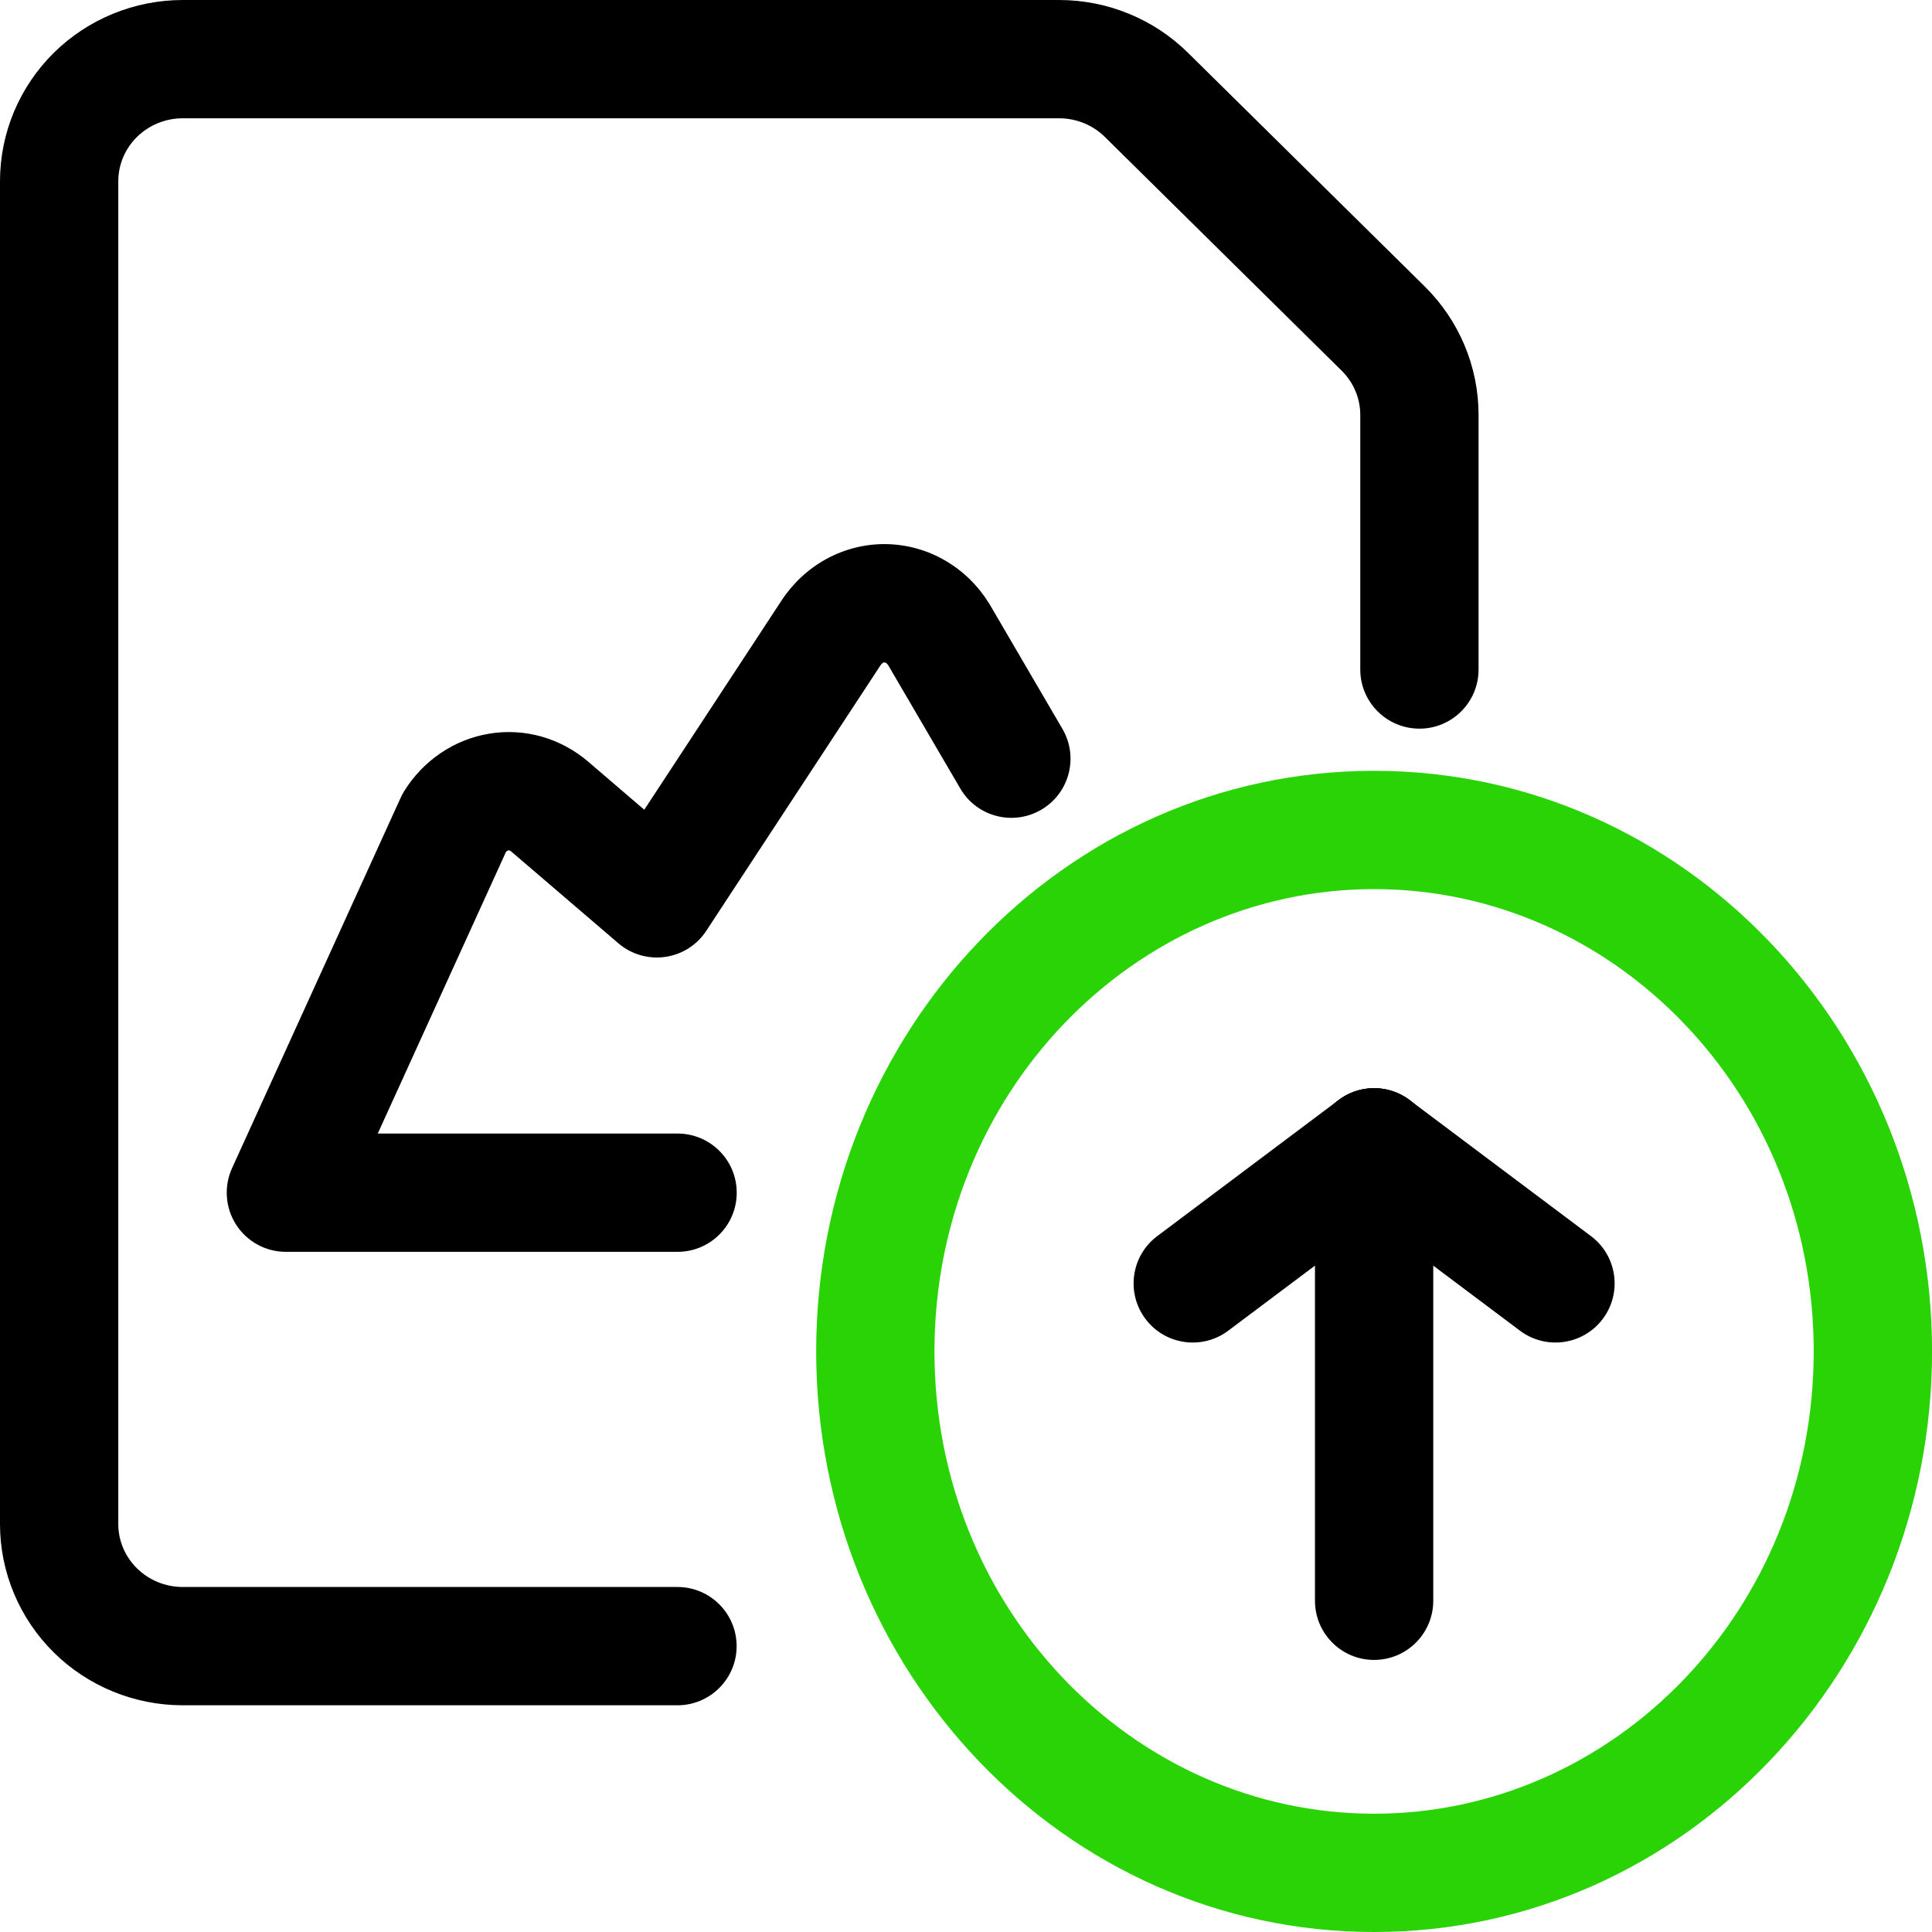 <svg width="40" height="40" viewBox="0 0 40 40" fill="none" xmlns="http://www.w3.org/2000/svg">
<path fill-rule="evenodd" clip-rule="evenodd" d="M28.45 18.408C23.473 18.408 19.347 22.641 19.347 27.979C19.347 33.317 23.473 37.551 28.45 37.551C33.426 37.551 37.551 33.317 37.551 27.979C37.551 22.641 33.426 18.408 28.45 18.408ZM16.898 27.979C16.898 21.393 22.019 15.959 28.45 15.959C34.88 15.959 40.001 21.393 40.001 27.979C40.001 34.566 34.88 40 28.45 40C22.019 40 16.898 34.566 16.898 27.979Z" fill="#29D305"/>
<path fill-rule="evenodd" clip-rule="evenodd" d="M28.449 22.531C29.125 22.531 29.674 23.079 29.674 23.755V33.143C29.674 33.819 29.125 34.367 28.449 34.367C27.773 34.367 27.225 33.819 27.225 33.143V23.755C27.225 23.079 27.773 22.531 28.449 22.531Z" fill="black"/>
<path fill-rule="evenodd" clip-rule="evenodd" d="M29.429 23.02C29.835 23.561 29.725 24.329 29.184 24.734L25.429 27.551C24.888 27.956 24.12 27.847 23.715 27.306C23.309 26.765 23.419 25.997 23.96 25.592L27.715 22.775C28.256 22.369 29.023 22.479 29.429 23.02Z" fill="black"/>
<path fill-rule="evenodd" clip-rule="evenodd" d="M27.47 23.02C27.875 22.479 28.643 22.369 29.184 22.775L32.939 25.592C33.48 25.997 33.59 26.765 33.184 27.306C32.778 27.847 32.011 27.956 31.47 27.551L27.715 24.734C27.174 24.329 27.064 23.561 27.47 23.02Z" fill="black"/>
<path fill-rule="evenodd" clip-rule="evenodd" d="M3.785 2.449C3.425 2.449 3.084 2.59 2.835 2.836C2.586 3.082 2.449 3.412 2.449 3.752V31.554C2.449 31.895 2.586 32.224 2.835 32.47C3.084 32.716 3.425 32.857 3.785 32.857H14.026C14.702 32.857 15.251 33.405 15.251 34.082C15.251 34.758 14.702 35.306 14.026 35.306H3.785C2.786 35.306 1.825 34.915 1.114 34.213C0.403 33.51 0 32.554 0 31.554V3.752C0 2.752 0.403 1.796 1.114 1.093C1.825 0.392 2.786 0 3.785 0H21.927C22.925 0 23.886 0.391 24.596 1.093L29.499 5.932C30.209 6.634 30.612 7.59 30.612 8.589V13.862C30.612 14.538 30.064 15.086 29.388 15.086C28.712 15.086 28.163 14.538 28.163 13.862V8.59C28.163 8.59 28.163 8.59 28.163 8.59C28.163 8.25 28.026 7.92 27.778 7.675L22.876 2.836C22.627 2.59 22.286 2.449 21.927 2.449C21.927 2.449 21.927 2.449 21.927 2.449H3.785Z" fill="black"/>
<path fill-rule="evenodd" clip-rule="evenodd" d="M17.103 11.576C17.481 11.369 17.906 11.26 18.34 11.265C18.775 11.271 19.197 11.389 19.57 11.606C19.942 11.822 20.25 12.127 20.474 12.487C20.48 12.497 20.486 12.506 20.492 12.516L21.996 15.09C22.338 15.674 22.141 16.424 21.557 16.765C20.973 17.106 20.223 16.91 19.882 16.326L18.389 13.772C18.372 13.746 18.353 13.731 18.34 13.723C18.326 13.716 18.316 13.714 18.311 13.714C18.305 13.714 18.296 13.715 18.283 13.722C18.269 13.73 18.249 13.746 18.229 13.776L18.227 13.779L14.623 19.271C14.43 19.566 14.12 19.763 13.771 19.812C13.423 19.861 13.07 19.759 12.803 19.53L10.583 17.628L10.582 17.628C10.567 17.615 10.554 17.609 10.546 17.607C10.539 17.605 10.533 17.605 10.527 17.606C10.521 17.607 10.511 17.61 10.497 17.619C10.491 17.623 10.483 17.629 10.476 17.637L7.821 23.469H14.028C14.704 23.469 15.253 24.017 15.253 24.694C15.253 25.37 14.704 25.918 14.028 25.918H5.919C5.502 25.918 5.115 25.707 4.889 25.356C4.664 25.006 4.632 24.566 4.804 24.186L8.295 16.517C8.317 16.468 8.342 16.421 8.371 16.375C8.562 16.069 8.815 15.802 9.117 15.596C9.419 15.39 9.763 15.25 10.128 15.19C10.492 15.129 10.864 15.151 11.219 15.252C11.574 15.354 11.899 15.531 12.176 15.768C12.176 15.768 12.176 15.768 12.176 15.768L13.339 16.765L16.178 12.438C16.178 12.437 16.179 12.437 16.179 12.436C16.411 12.081 16.726 11.784 17.103 11.576Z" fill="black"/>
</svg>
